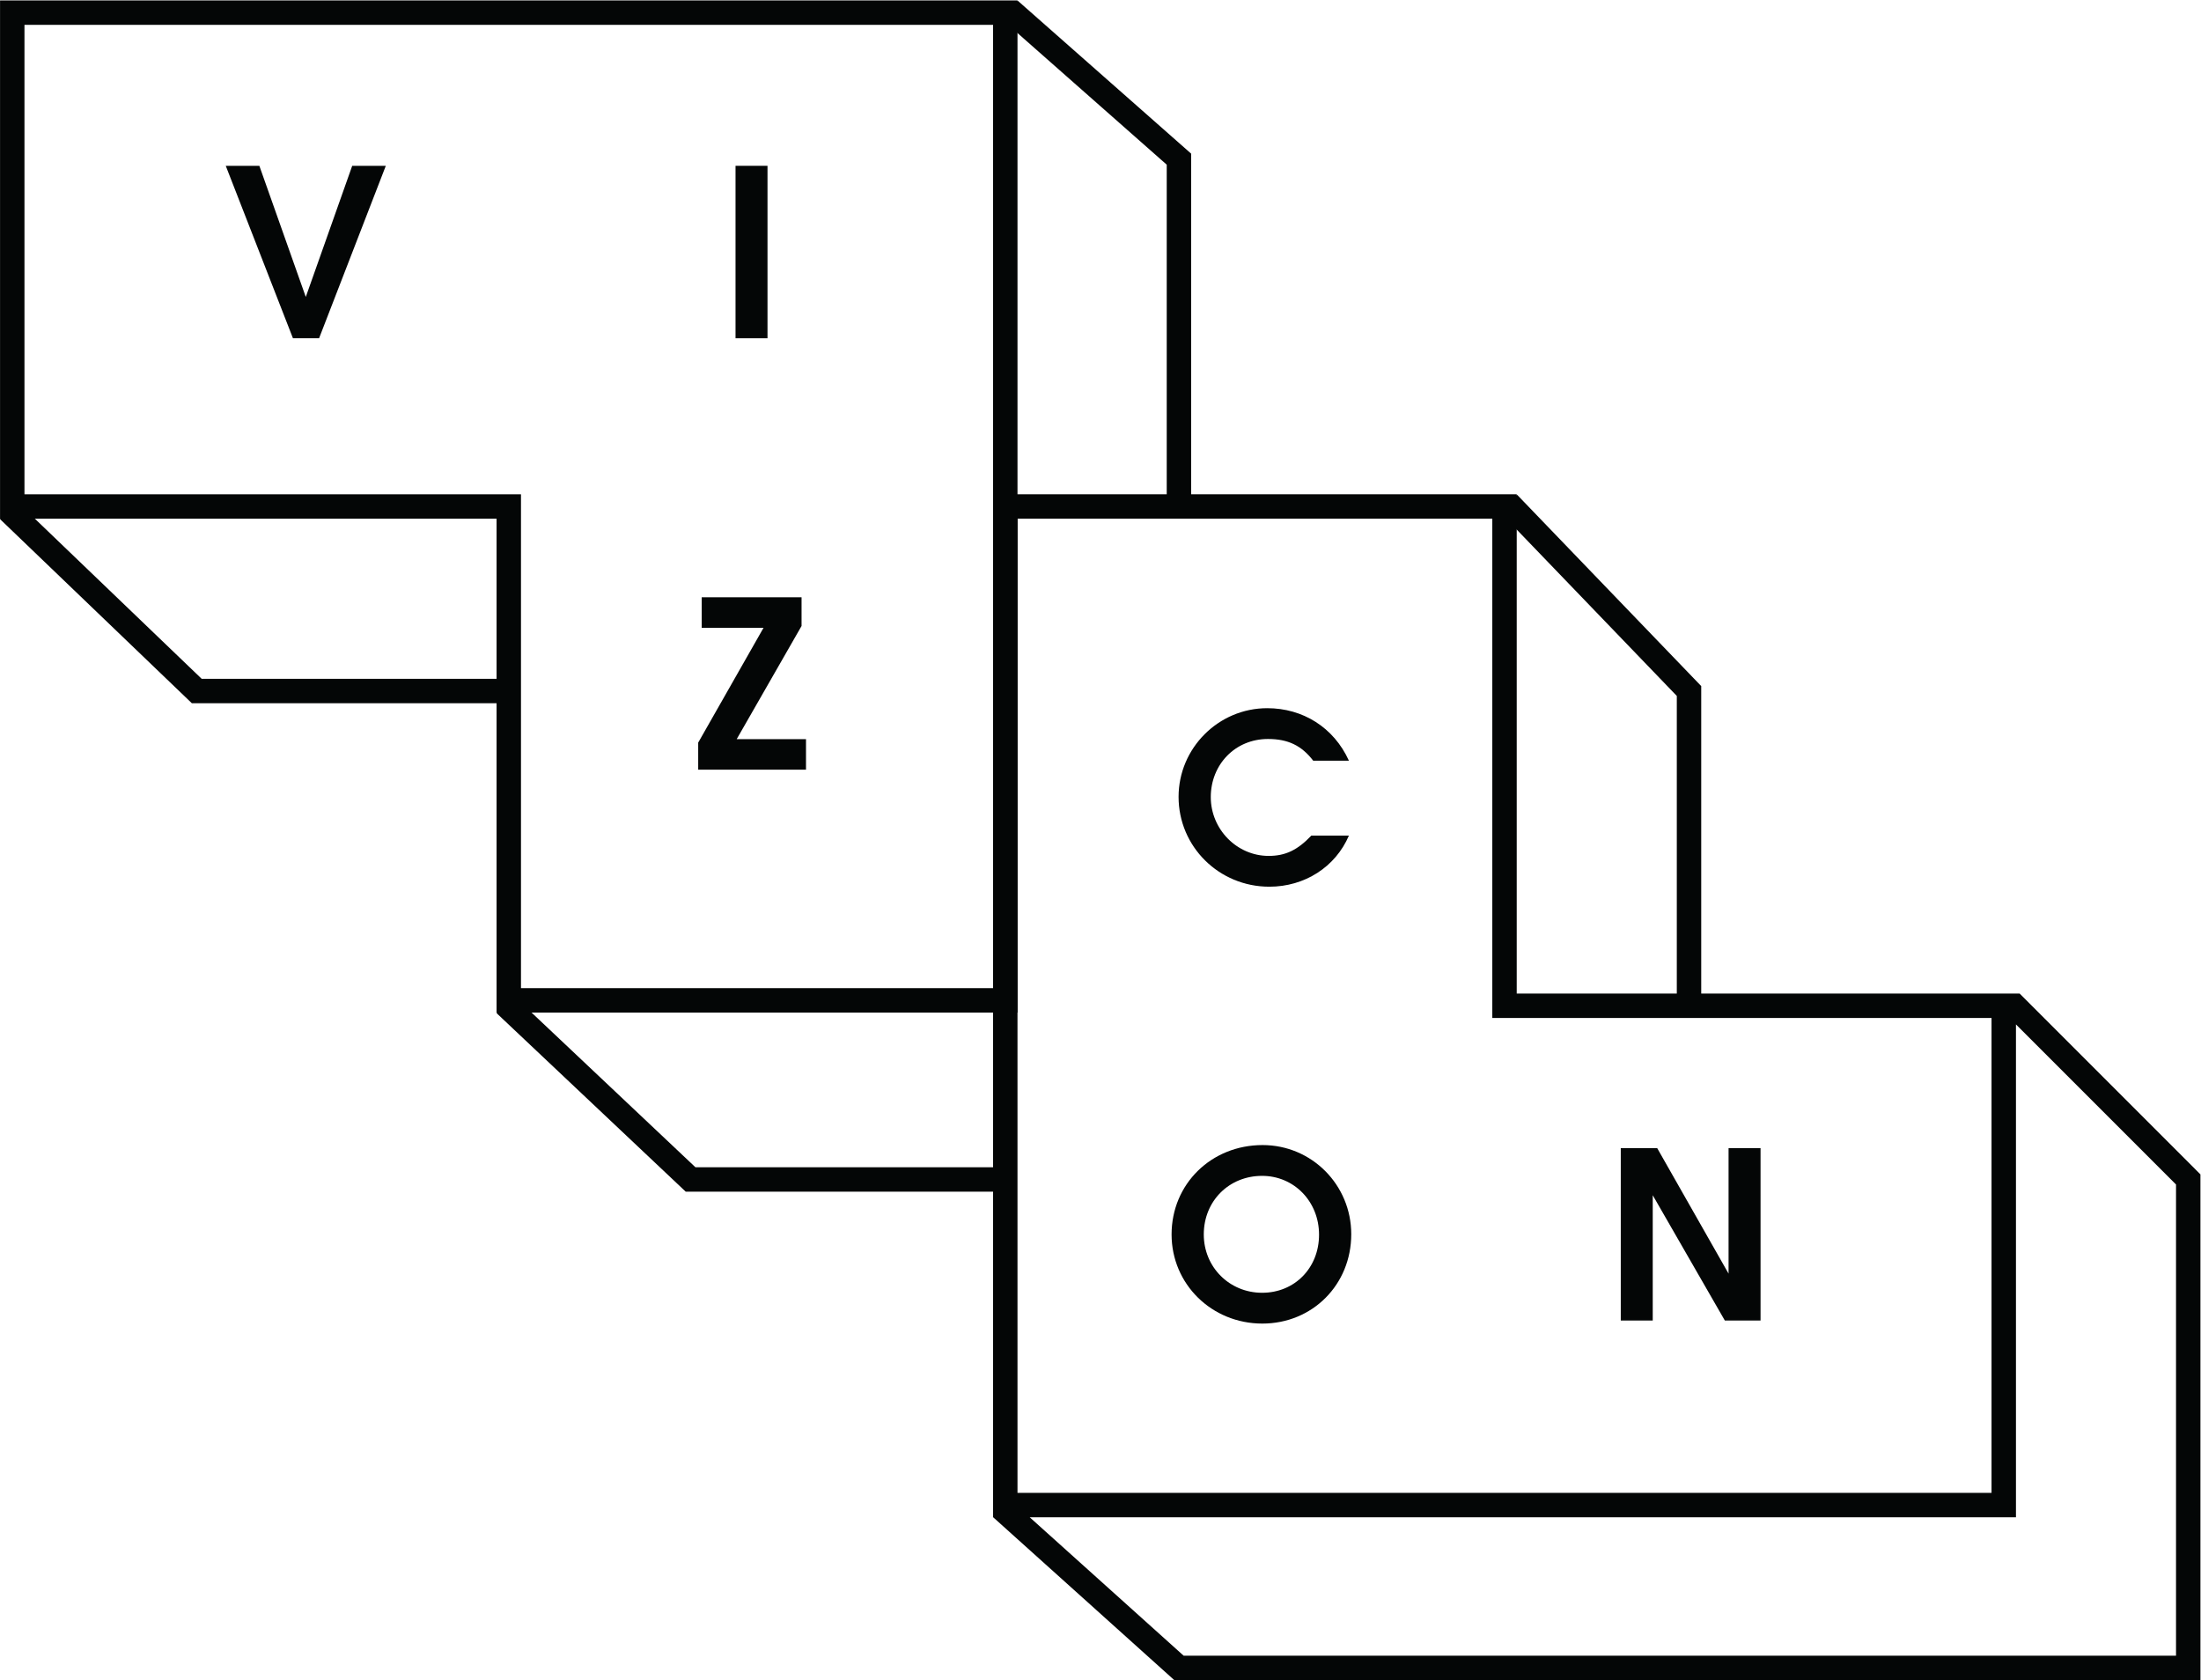 <?xml version="1.0" encoding="UTF-8" standalone="no"?>
<svg
   xmlns:dc="http://purl.org/dc/elements/1.1/"
   xmlns:cc="http://creativecommons.org/ns#"
   xmlns:rdf="http://www.w3.org/1999/02/22-rdf-syntax-ns#"
   xmlns:svg="http://www.w3.org/2000/svg"
   xmlns="http://www.w3.org/2000/svg"
   viewBox="0 0 1806.293 1378.64"
   height="1378.64"
   width="1806.293"
   xml:space="preserve"
   id="svg2"
   version="1.1"><defs
     id="defs6" /><g
     transform="matrix(1.333,0,0,-1.333,0,1378.64)"
     id="g10"><g
       transform="scale(0.1)"
       id="g12"><path
         id="path14"
         style="fill:none;stroke:#040606;stroke-width:150.336;stroke-linecap:butt;stroke-linejoin:miter;stroke-miterlimit:10;stroke-dasharray:none;stroke-opacity:1"
         d="M 6189.11,7224.51 V 10264.6 H 75.453 V 7224.51 H 3132.28 V 4184.38 h 3056.83 z" /><path
         id="path16"
         style="fill:none;stroke:#040606;stroke-width:150.336;stroke-linecap:butt;stroke-linejoin:miter;stroke-miterlimit:10;stroke-dasharray:none;stroke-opacity:1"
         d="M 52.047,7201.1 1211.32,6088.64 h 1937.66" /><path
         id="path18"
         style="fill:none;stroke:#040606;stroke-width:150.336;stroke-linecap:butt;stroke-linejoin:miter;stroke-miterlimit:10;stroke-dasharray:none;stroke-opacity:1"
         d="M 3108.87,4160.24 4251.45,3081.92 h 1937.66" /><path
         id="path20"
         style="fill:none;stroke:#040606;stroke-width:150.336;stroke-linecap:butt;stroke-linejoin:miter;stroke-miterlimit:10;stroke-dasharray:none;stroke-opacity:1"
         d="M 6215.8,10281.9 7258.17,9362.62 V 7257.91" /><path
         id="path22"
         style="fill:none;stroke:#040606;stroke-width:150.336;stroke-linecap:butt;stroke-linejoin:miter;stroke-miterlimit:10;stroke-dasharray:none;stroke-opacity:1"
         d="M 6165.7,1057.44 7258.17,75.199 H 13472 V 3081.92 L 12403,4150.98 H 9262.64 V 7224.51 H 6189.11 V 1077.44 h 3073.53 3073.56 v 3073.54" /><path
         id="path24"
         style="fill:none;stroke:#040606;stroke-width:150.336;stroke-linecap:butt;stroke-linejoin:miter;stroke-miterlimit:10;stroke-dasharray:none;stroke-opacity:1"
         d="M 9286.05,7244.51 10398.5,6088.64 V 4184.38" /><path
         id="path26"
         style="fill:#040606;fill-opacity:1;fill-rule:nonzero;stroke:none"
         d="m 1964.47,8260.16 h -160.91 l -413.71,1061.58 h 206.87 l 285.86,-807.31 285.86,807.31 H 2375.3 L 1964.47,8260.16" /><path
         id="path28"
         style="fill:#040606;fill-opacity:1;fill-rule:nonzero;stroke:none"
         d="m 4528.37,8260.16 v 1061.58 h 196.81 V 8260.16 h -196.81" /><path
         id="path30"
         style="fill:#040606;fill-opacity:1;fill-rule:nonzero;stroke:none"
         d="m 4298.51,5604.22 v 166.65 l 402.23,706.76 h -380.68 v 188.17 h 614.83 V 6489.11 L 4535.53,5792.4 h 426.65 v -188.18 h -663.67" /><path
         id="path32"
         style="fill:#040606;fill-opacity:1;fill-rule:nonzero;stroke:none"
         d="m 7814.8,4883.99 c -310.28,0 -558.81,247.07 -558.81,553.04 0,300.23 245.65,545.88 545.89,545.88 218.34,0 409.39,-117.78 502.78,-323.21 h -219.79 c -71.83,93.37 -155.15,133.6 -278.68,133.6 -202.56,0 -351.97,-158.02 -351.97,-357.7 0,-198.23 160.91,-361.99 356.27,-361.99 101.98,0 176.69,34.45 262.87,124.95 h 231.3 c -83.33,-193.92 -272.94,-314.57 -489.86,-314.57" /><path
         id="path34"
         style="fill:#040606;fill-opacity:1;fill-rule:nonzero;stroke:none"
         d="m 7770.26,3103.96 c -203.99,0 -359.13,-155.15 -359.13,-360.57 0,-201.12 158.01,-359.12 359.13,-359.12 201.12,0 350.51,153.7 350.51,357.68 0,203.99 -153.7,362.01 -350.51,362.01 z m 1.43,-909.3 c -311.71,0 -558.8,242.75 -558.8,548.73 0,310.29 244.2,550.18 560.24,550.18 303.1,0 545.89,-245.64 545.89,-548.75 0,-310.28 -238.46,-550.16 -547.33,-550.16" /><path
         id="path36"
         style="fill:#040606;fill-opacity:1;fill-rule:nonzero;stroke:none"
         d="m 10619.1,2213.31 -443.9,771.43 V 2213.31 H 9978.37 V 3274.9 h 224.13 l 439.5,-772.86 v 772.86 h 196.9 V 2213.31 h -219.8" /></g></g></svg>